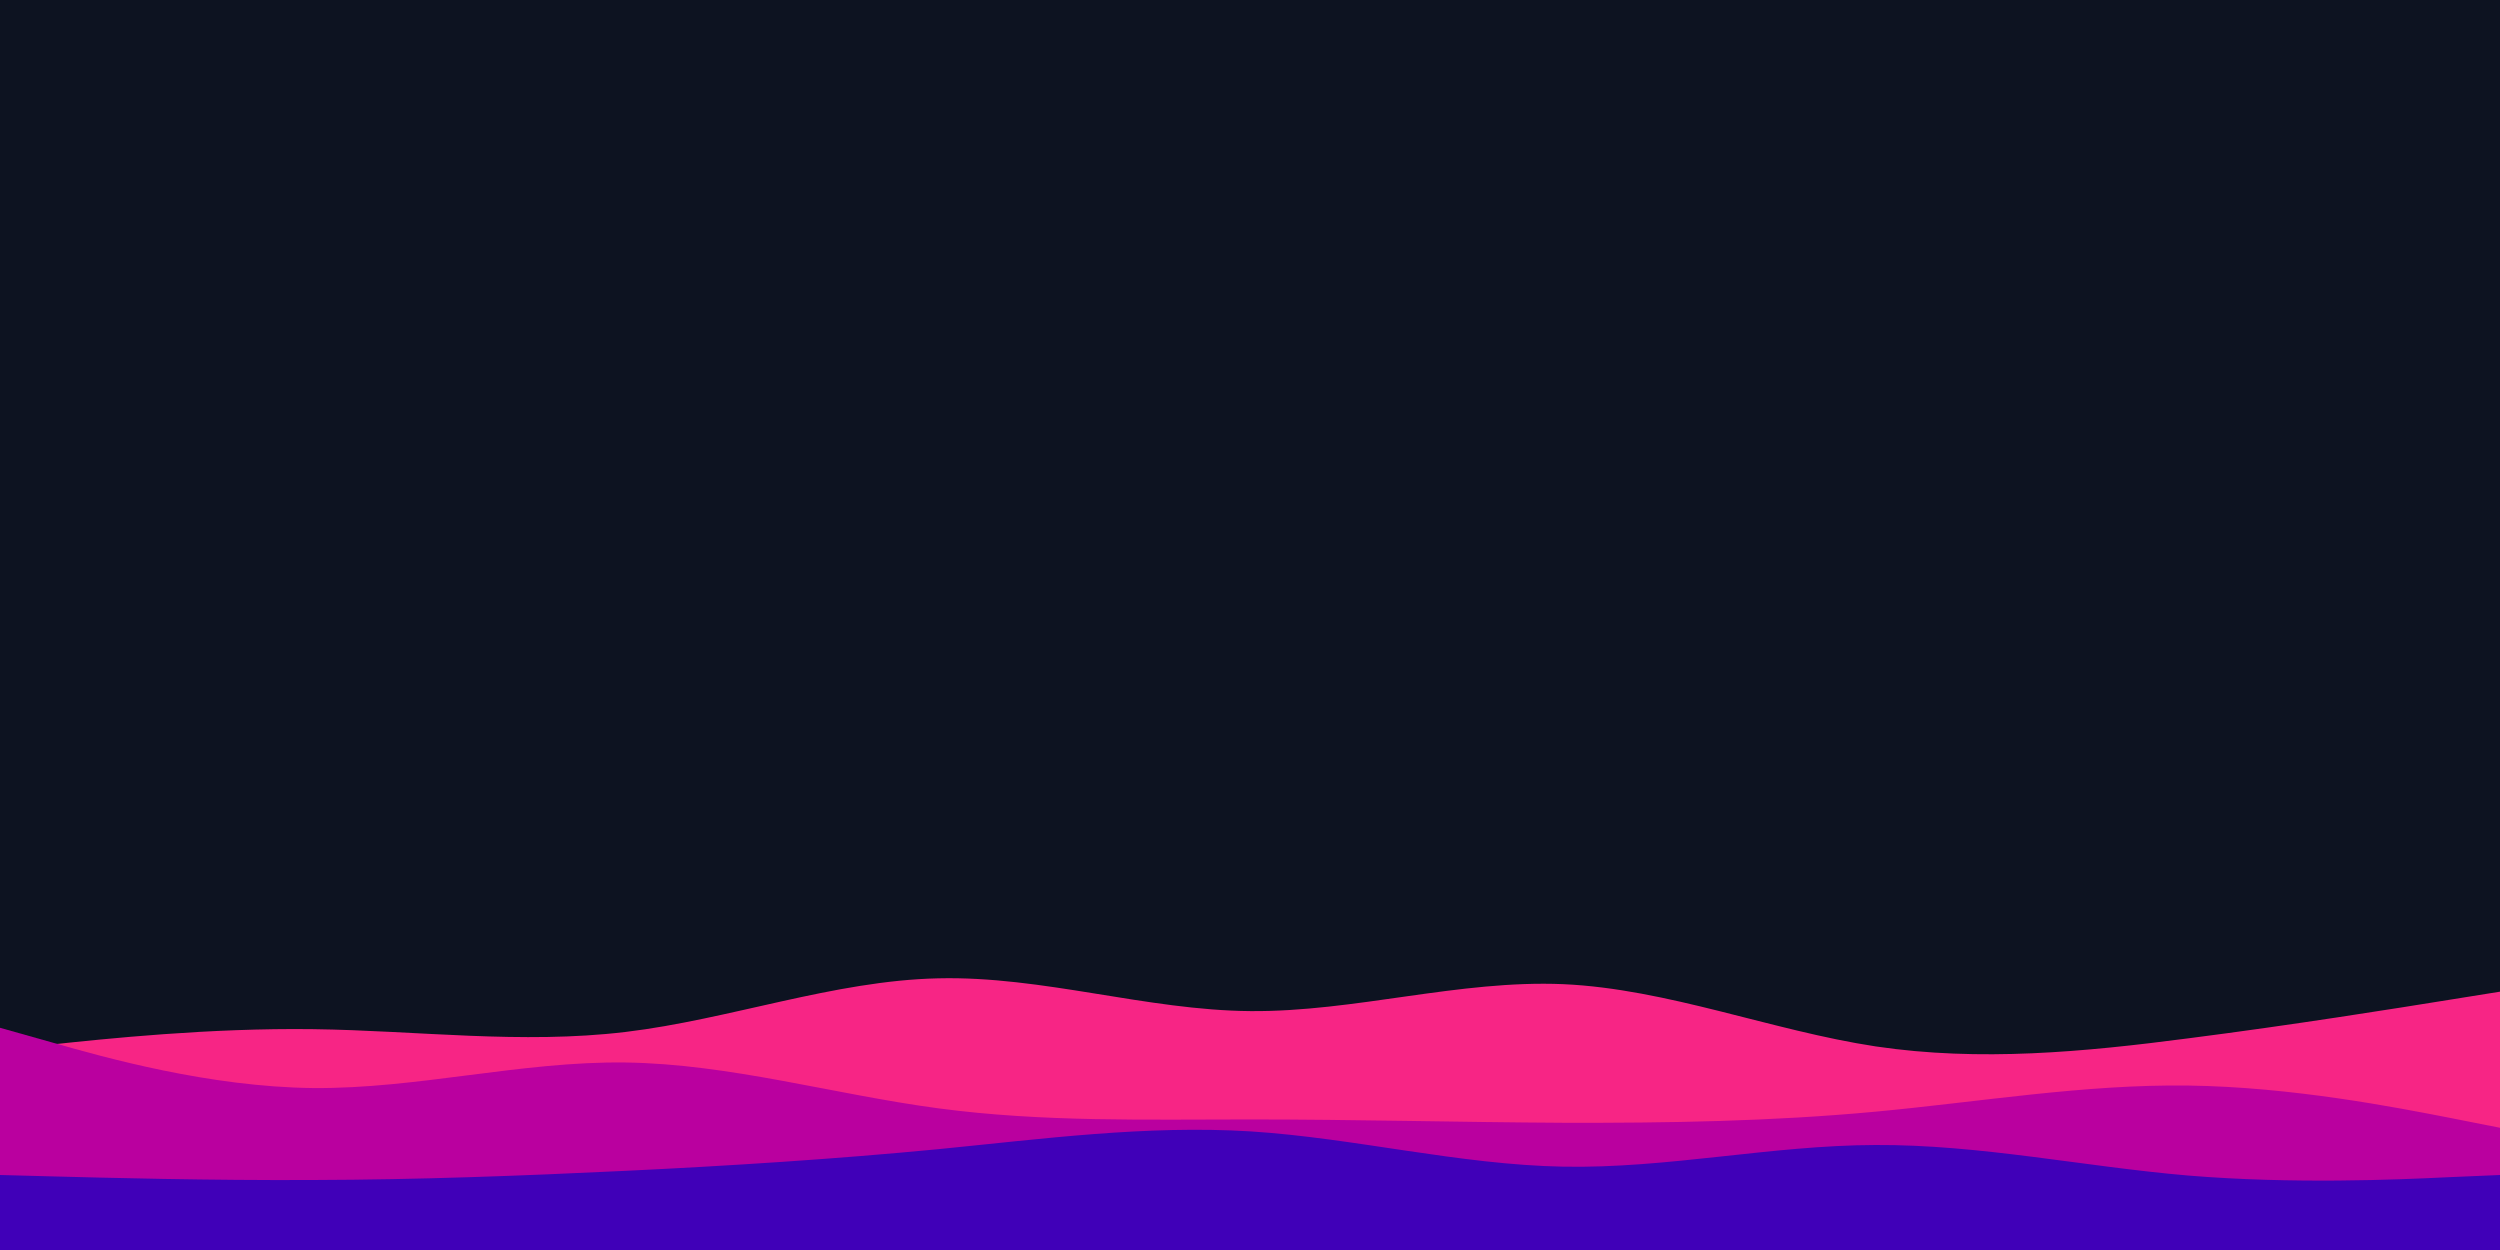 <svg id="visual" viewBox="0 0 900 450" width="900" height="450" xmlns="http://www.w3.org/2000/svg" xmlns:xlink="http://www.w3.org/1999/xlink" version="1.1"><rect x="0" y="0" width="900" height="450" fill="#0d1321"></rect><path d="M0 378L18.8 376C37.7 374 75.3 370 112.8 370.5C150.3 371 187.7 376 225.2 371.5C262.7 367 300.3 353 337.8 352.2C375.3 351.3 412.7 363.7 450.2 364C487.7 364.3 525.3 352.7 562.8 354.3C600.3 356 637.7 371 675.2 376.7C712.7 382.3 750.3 378.7 787.8 373.8C825.3 369 862.7 363 881.3 360L900 357L900 451L881.3 451C862.7 451 825.3 451 787.8 451C750.3 451 712.7 451 675.2 451C637.7 451 600.3 451 562.8 451C525.3 451 487.7 451 450.2 451C412.7 451 375.3 451 337.8 451C300.3 451 262.7 451 225.2 451C187.7 451 150.3 451 112.8 451C75.3 451 37.7 451 18.8 451L0 451Z" fill="#f72585"></path><path d="M0 370L18.8 375.3C37.7 380.7 75.3 391.3 112.8 391.7C150.3 392 187.7 382 225.2 382.5C262.7 383 300.3 394 337.8 399C375.3 404 412.7 403 450.2 403C487.7 403 525.3 404 562.8 404.2C600.3 404.3 637.7 403.7 675.2 400.2C712.7 396.7 750.3 390.3 787.8 390.8C825.3 391.3 862.7 398.7 881.3 402.3L900 406L900 451L881.3 451C862.7 451 825.3 451 787.8 451C750.3 451 712.7 451 675.2 451C637.7 451 600.3 451 562.8 451C525.3 451 487.7 451 450.2 451C412.7 451 375.3 451 337.8 451C300.3 451 262.7 451 225.2 451C187.7 451 150.3 451 112.8 451C75.3 451 37.7 451 18.8 451L0 451Z" fill="#ba009f"></path><path d="M0 423L18.8 423.5C37.7 424 75.3 425 112.8 424.8C150.3 424.7 187.7 423.3 225.2 421.5C262.7 419.7 300.3 417.3 337.8 413.7C375.3 410 412.7 405 450.2 407.3C487.7 409.7 525.3 419.3 562.8 420C600.3 420.7 637.7 412.3 675.2 412.2C712.7 412 750.3 420 787.8 423.2C825.3 426.3 862.7 424.7 881.3 423.8L900 423L900 451L881.3 451C862.7 451 825.3 451 787.8 451C750.3 451 712.7 451 675.2 451C637.7 451 600.3 451 562.8 451C525.3 451 487.7 451 450.2 451C412.7 451 375.3 451 337.8 451C300.3 451 262.7 451 225.2 451C187.7 451 150.3 451 112.8 451C75.3 451 37.7 451 18.8 451L0 451Z" fill="#4000b8"></path></svg>